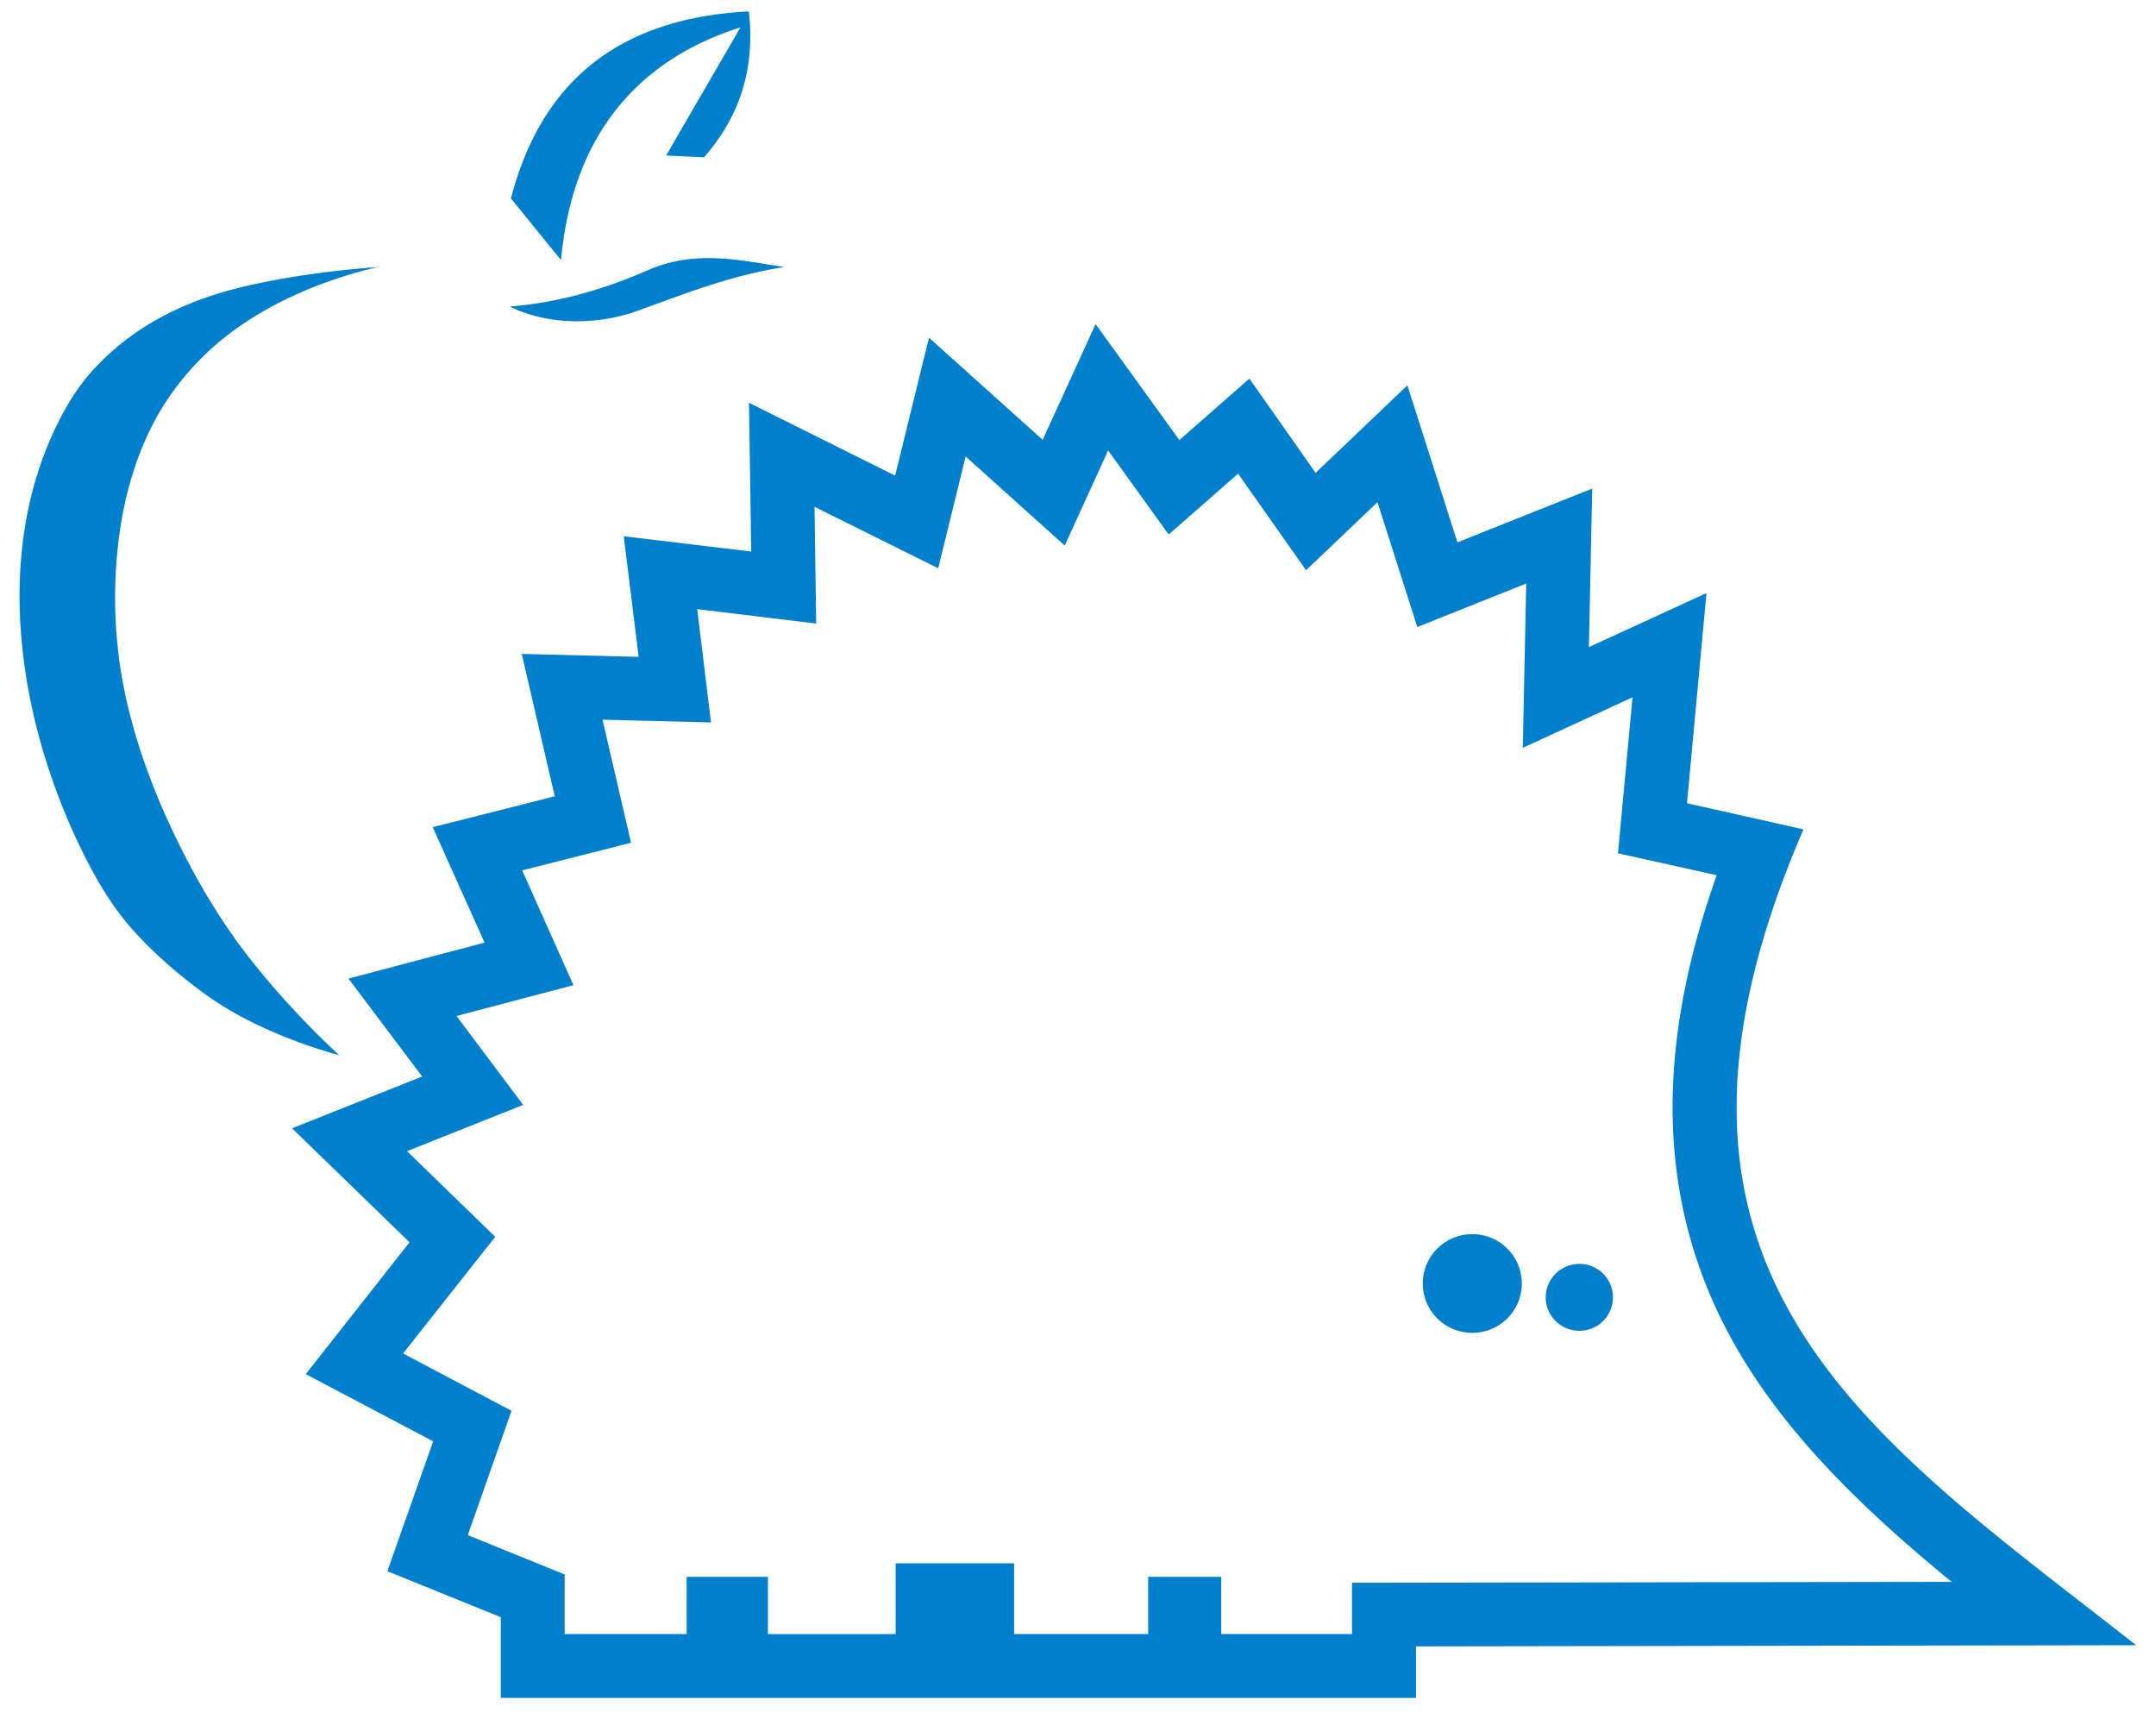 <svg xmlns="http://www.w3.org/2000/svg" width="55" height="44" viewBox="0 0 55 44">
    <path fill="#0080CC" fill-rule="nonzero" d="M5.975 23.914c-.722-1.014-1.33-2.143-1.85-3.335-.461-1.08-.83-2.203-1.032-3.4a11.985 11.985 0 0 1-.044-3.573c.154-1.104.479-2.156 1.008-3.074a7.003 7.003 0 0 1 2.176-2.29C7.82 7.169 9.65 6.813 9.65 6.813s-1.715.095-3.405.491c-.833.195-1.656.49-2.419.948a6.515 6.515 0 0 0-1.44 1.172c-.42.455-.753 1.012-1.026 1.61-1.515 3.285-.876 7.374.72 10.644.334.683.71 1.33 1.173 1.884.417.49.885.932 1.369 1.325.403.33.82.638 1.258.892 1.327.772 2.773 1.134 2.773 1.134s-1.477-1.322-2.68-2.998zm40.031-2.76l-2.97-.665.497-5.361-3 1.378.085-4.044-3.438 1.372-1.277-4.005-2.341 2.232-1.69-2.404-1.785 1.568-2.138-2.958-1.35 2.952-2.9-2.606-.864 3.518-3.728-1.858.057 3.795-3.252-.39.38 3.076-2.982-.075.842 3.633-3.113.787 1.323 2.945-3.472.917 1.879 2.498L7.45 28.78l2.998 2.907L7.8 35.05l3.25 1.714-1.168 3.313 2.893 1.173v2.059h23.35v-1.314l18.37-.03c-6.893-5.4-13.373-9.507-8.488-20.81zM34.49 40.37v1.31h-3.336V40.22H29.29v1.46h-3.42v-1.805h-3.022v1.806H19.59V40.22h-2.074v1.46h-3.111V40.16l-2.472-1.004 1.117-3.17-2.767-1.463 2.351-2.975-2.25-2.185 2.962-1.18-1.7-2.268 2.983-.786-1.308-2.928 2.777-.704-.727-3.14 2.767.07-.352-2.89 3.035.368-.042-2.978 3.155 1.568.7-2.851 2.527 2.271 1.108-2.425 1.545 2.144 1.77-1.552 1.734 2.463 1.822-1.735 1.016 3.184 2.778-1.11-.087 4.191 2.799-1.288-.371 3.978 2.518.559c-1.353 3.825-1.727 7.802.25 11.589 1.307 2.506 3.468 4.573 5.745 6.436l-15.3.023zM18.887.701c-.613 1.062-1.28 2.2-1.892 3.266l.966.045c1.02-1.17 1.285-2.424 1.143-3.721-3.445.177-5.324 1.909-6.07 4.77.427.527.851 1.051 1.278 1.573.29-3.166 1.942-5.101 4.575-5.934zm-2.633 7.23c1.09-.388 2.328-.897 3.755-1.12-1.122-.168-2.26-.45-3.474.077-1.176.515-2.327.836-3.532.93.82.412 2.059.537 3.251.114zM37.557 31.48a1.26 1.26 0 0 0-1.262 1.26 1.26 1.26 0 0 0 1.262 1.257c.7 0 1.265-.563 1.265-1.258a1.26 1.26 0 0 0-1.265-1.259zm2.734.759a.856.856 0 0 0-.86.853c0 .471.385.853.86.853a.854.854 0 0 0 .856-.853.854.854 0 0 0-.856-.853z"/>
</svg>
